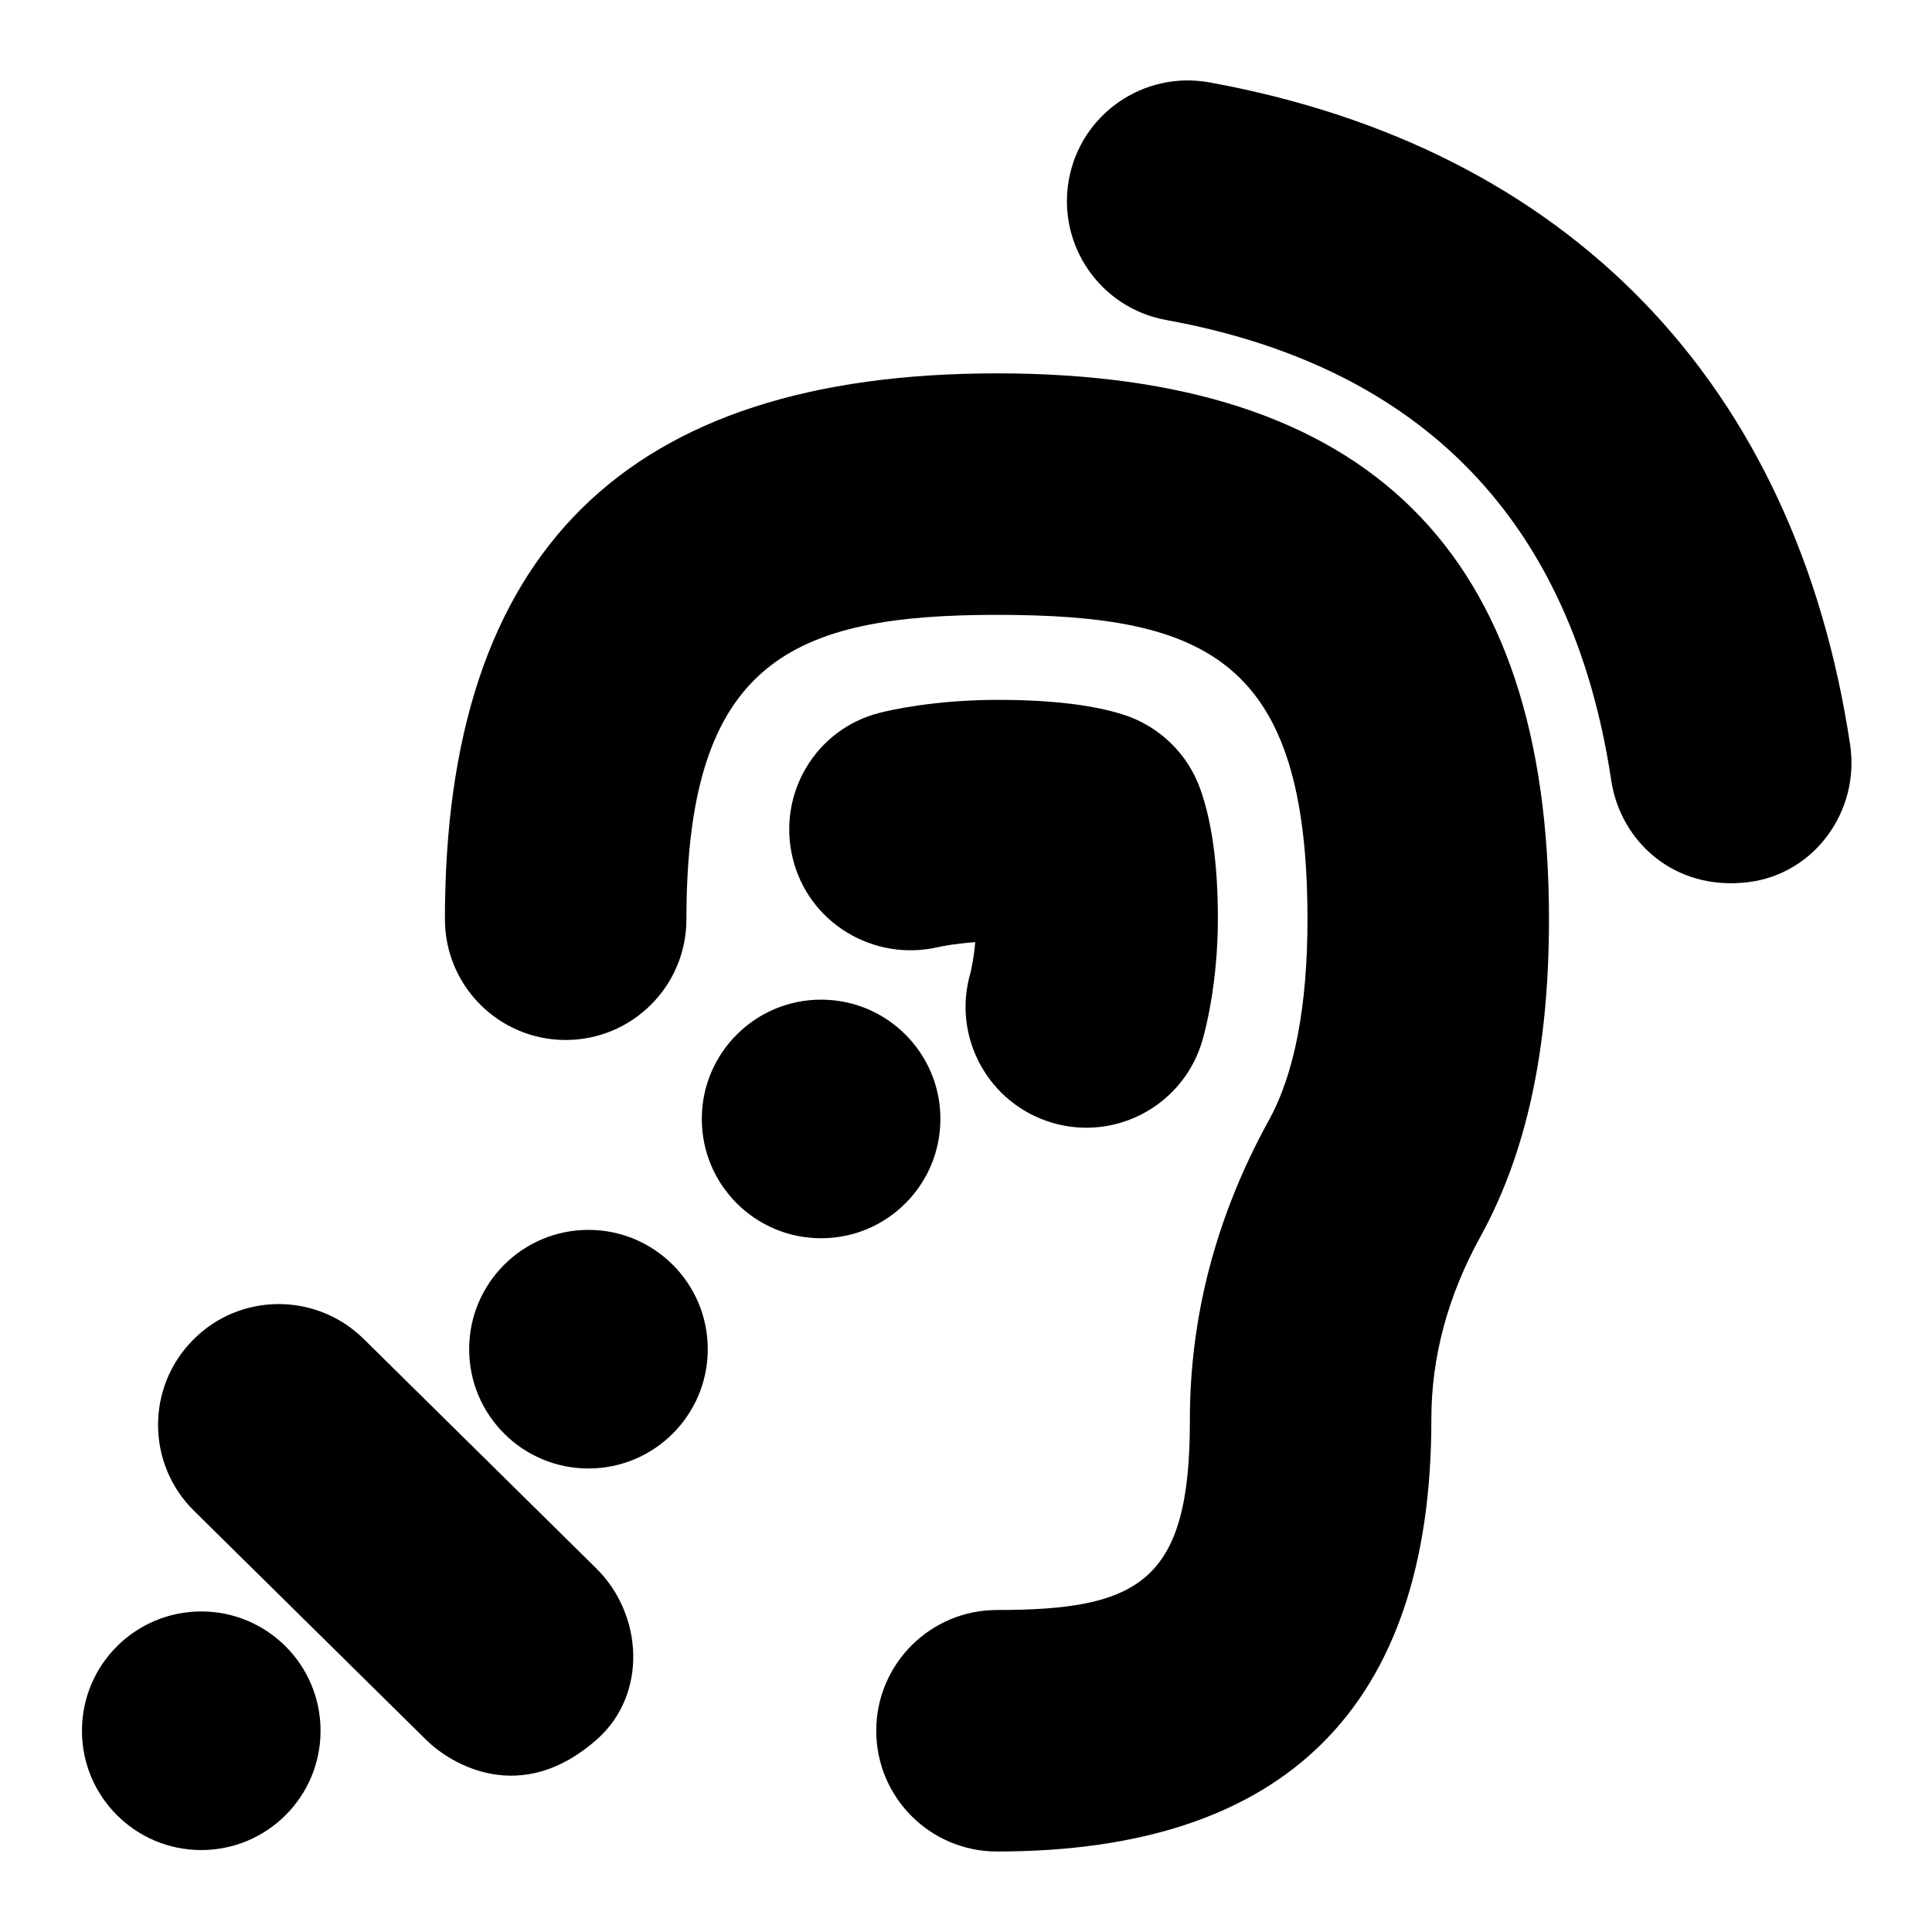 <?xml version="1.0" encoding="UTF-8"?>
<svg xmlns="http://www.w3.org/2000/svg" id="Layer_1" data-name="Layer 1" viewBox="0 0 24 24">
  <path d="M13.07,13.947c.142,.042,.285,.062,.426,.062,.647,0,1.245-.423,1.438-1.076,.033-.11,.195-.703,.195-1.524,0-.654-.072-1.192-.216-1.6-.156-.445-.513-.791-.963-.933-.381-.121-.904-.182-1.554-.182-.8,0-1.364,.134-1.47,.161-.798,.204-1.274,1.01-1.078,1.809,.195,.799,1.003,1.288,1.808,1.101,.002,0,.181-.042,.459-.061-.021,.231-.06,.38-.059,.38h0c-.234,.794,.22,1.628,1.014,1.863Z"/>
  <path d="M22.983,9.252c-.676-4.496-3.504-7.418-7.961-8.229-.816-.146-1.596,.393-1.744,1.208s.393,1.596,1.207,1.744c3.187,.579,5.048,2.504,5.531,5.723,.112,.744,.775,1.377,1.706,1.26,.822-.103,1.384-.887,1.261-1.707Z"/>
  <path d="M12.385,4.638c-4.615,0-6.858,2.218-6.858,6.781,0,.829,.672,1.5,1.5,1.5s1.5-.671,1.5-1.5c0-3.196,1.3-3.781,3.858-3.781,2.613,0,3.857,.566,3.857,3.781,0,1.08-.161,1.918-.478,2.494-.656,1.19-.987,2.445-.983,3.747,0,1.987-.628,2.34-2.396,2.34-.828,0-1.5,.671-1.5,1.5s.672,1.5,1.5,1.5c3.581,0,5.396-1.797,5.396-5.367-.002-.769,.203-1.534,.61-2.272,.572-1.039,.851-2.328,.851-3.942,0-4.563-2.243-6.781-6.857-6.781Z"/>
  <path d="M4.517,16.632c-.592-.582-1.541-.576-2.121,.015-.582,.589-.576,1.539,.014,2.121l2.889,2.85c.293,.288,1.168,.834,2.121-.015,.619-.551,.576-1.539-.014-2.121l-2.889-2.85Z"/>
  <circle cx="10.2" cy="13.9" r="1.482"/>
  <circle cx="7.31" cy="16.76" r="1.482"/>
  <circle cx="2.5" cy="21.5" r="1.482"/>
</svg>

